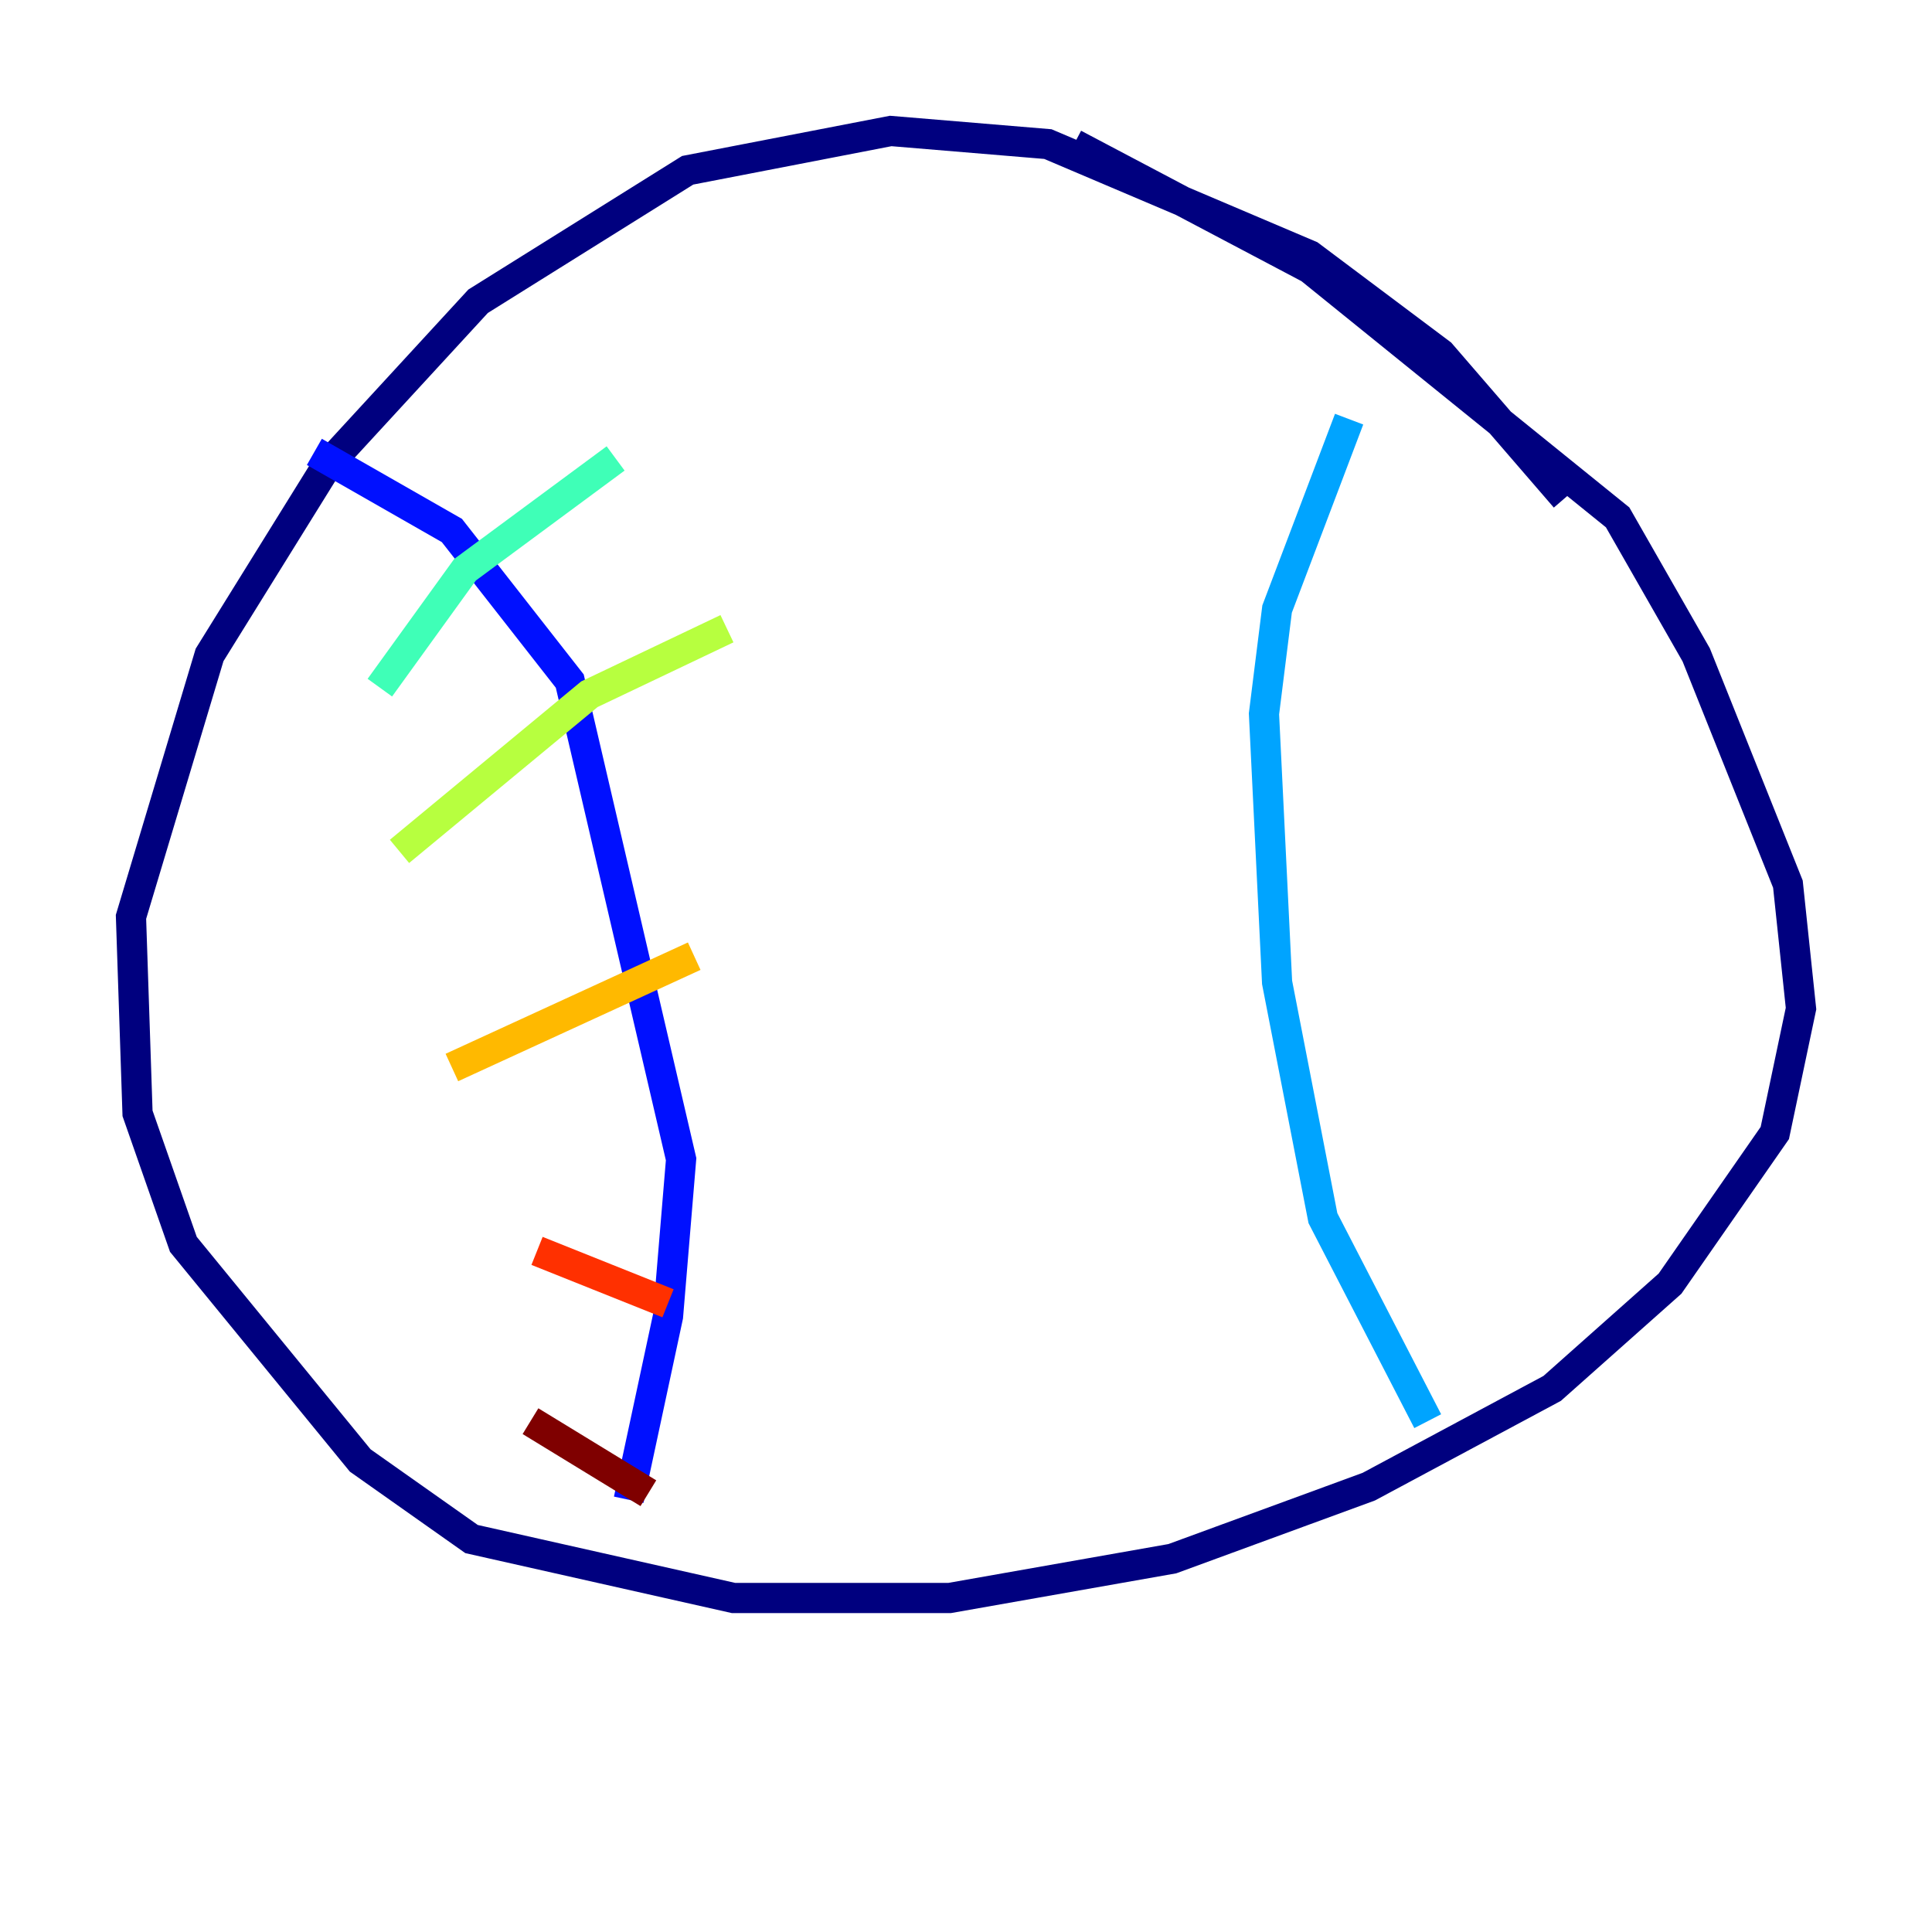 <?xml version="1.0" encoding="utf-8" ?>
<svg baseProfile="tiny" height="128" version="1.2" viewBox="0,0,128,128" width="128" xmlns="http://www.w3.org/2000/svg" xmlns:ev="http://www.w3.org/2001/xml-events" xmlns:xlink="http://www.w3.org/1999/xlink"><defs /><polyline fill="none" points="103.702,32.976 95.458,23.43 86.78,16.922 69.424,9.546 59.01,8.678 45.559,11.281 31.675,19.959 21.695,30.807 13.885,43.39 8.678,60.746 9.112,73.763 12.149,82.441 23.864,96.759 31.241,101.966 48.597,105.871 62.915,105.871 77.668,103.268 90.685,98.495 102.834,91.986 110.644,85.044 117.586,75.064 119.322,66.82 118.454,58.576 112.38,43.39 107.173,34.278 86.78,17.79 71.159,9.546" stroke="#00007f" stroke-width="2" /><polyline fill="none" points="20.827,29.939 29.939,35.146 37.749,45.125 45.125,76.8 44.258,87.214 41.654,99.363" stroke="#0010ff" stroke-width="2" /><polyline fill="none" points="89.383,27.77 84.61,40.352 83.742,47.295 84.61,65.085 87.647,80.705 94.59,94.156" stroke="#00a4ff" stroke-width="2" /><polyline fill="none" points="25.166,45.559 30.807,37.749 40.786,30.373" stroke="#3fffb7" stroke-width="2" /><polyline fill="none" points="26.468,56.407 39.051,45.993 48.163,41.654" stroke="#b7ff3f" stroke-width="2" /><polyline fill="none" points="29.939,70.725 45.993,63.349" stroke="#ffb900" stroke-width="2" /><polyline fill="none" points="35.58,82.875 44.258,86.346" stroke="#ff3000" stroke-width="2" /><polyline fill="none" points="35.146,94.156 42.956,98.929" stroke="#7f0000" stroke-width="2" /></svg>
